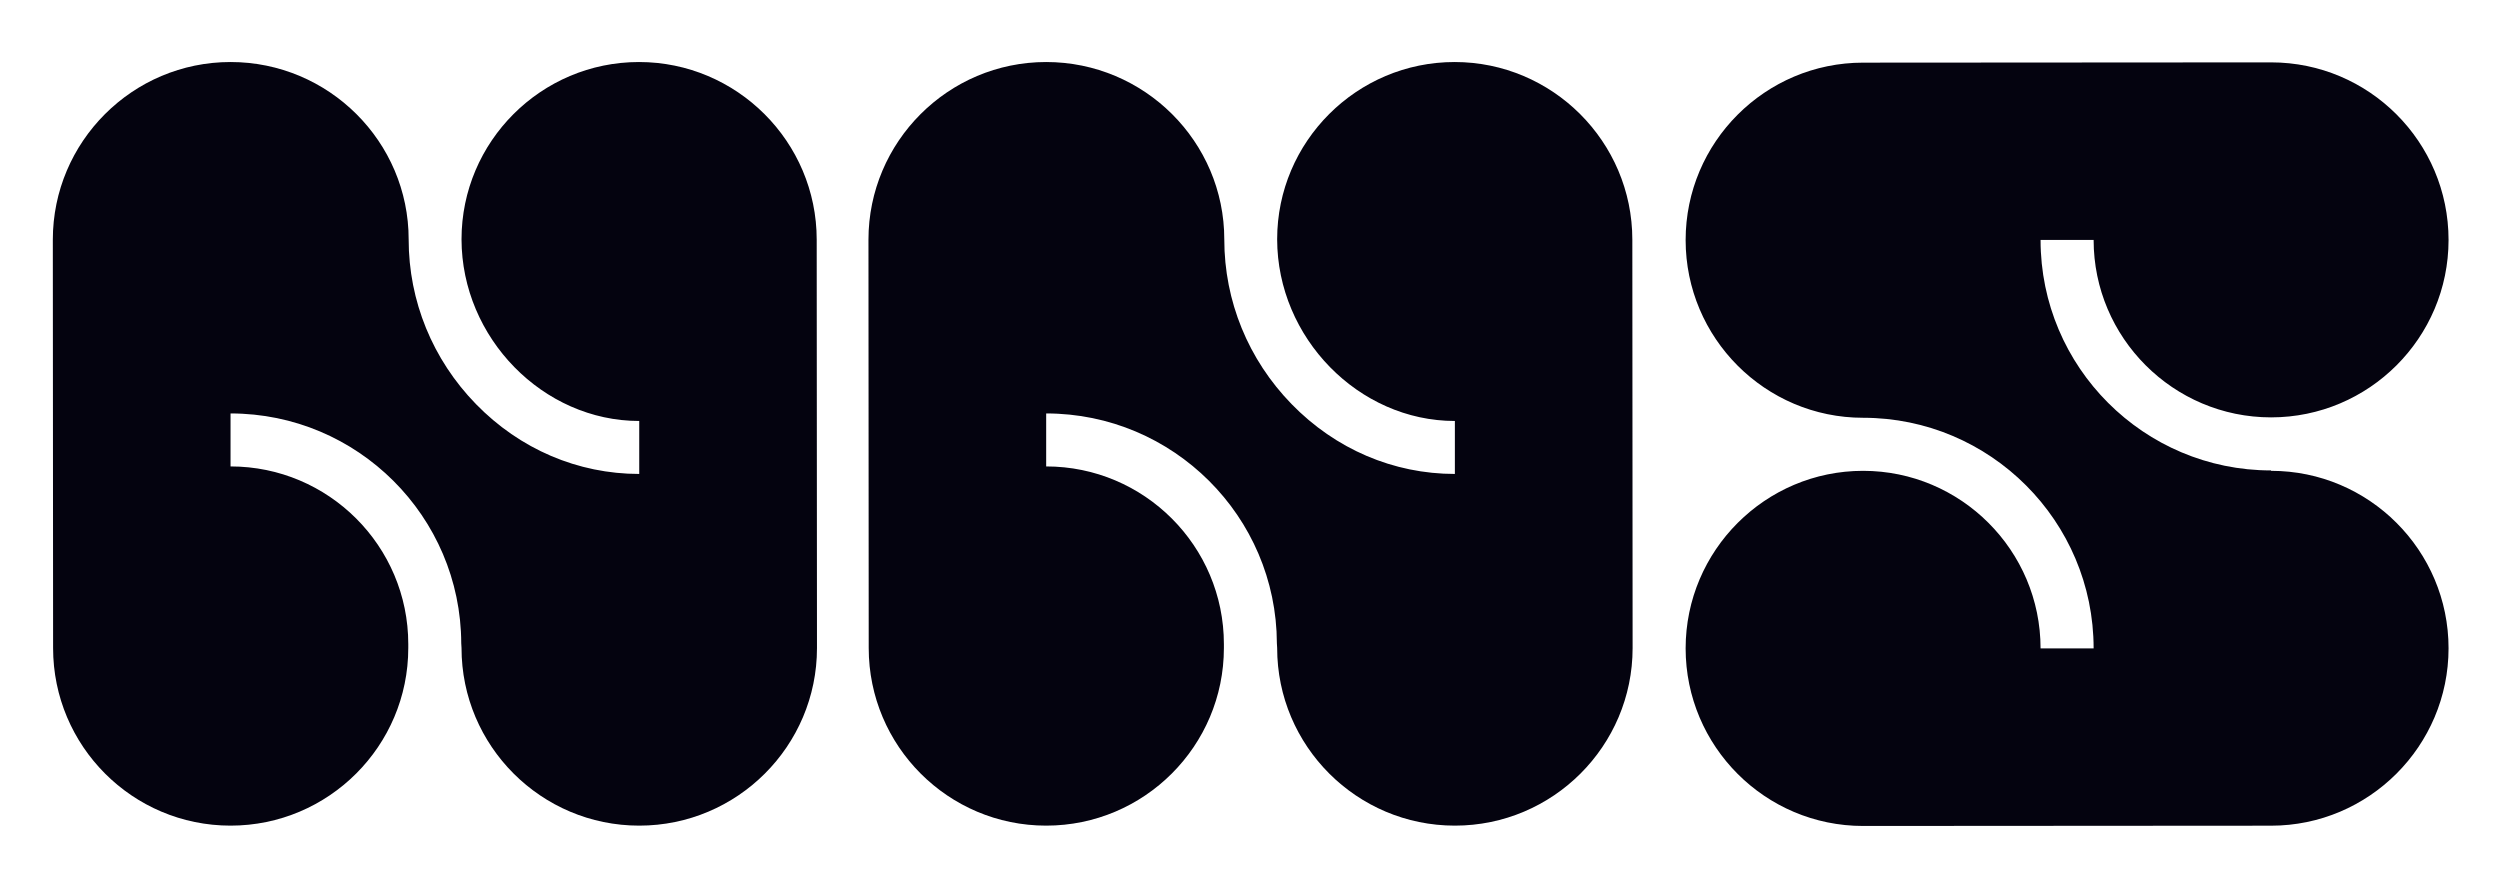 <svg width="138" height="49" viewBox="0 0 138 49" fill="none" xmlns="http://www.w3.org/2000/svg">
<path d="M35.286 45.575C29.874 45.575 25.476 41.178 25.476 35.767L25.461 35.511C25.439 28.51 19.736 22.822 12.726 22.822V25.747C18.138 25.747 22.537 30.144 22.537 35.555V35.767C22.537 41.178 18.138 45.575 12.726 45.575C7.314 45.575 2.931 41.178 2.931 35.774L2.916 13.232C2.916 7.829 7.314 3.424 12.726 3.424C18.146 3.424 22.558 7.821 22.558 13.218C22.558 16.616 23.879 19.847 26.271 22.304C28.693 24.791 31.895 26.162 35.286 26.162V23.238C29.969 23.238 25.483 18.643 25.476 13.21C25.476 7.814 29.874 3.424 35.272 3.424C40.669 3.424 45.082 7.821 45.082 13.232L45.097 35.774C45.097 41.178 40.698 45.575 35.286 45.575Z" fill="#04030F"/>
<path d="M80.309 45.575C74.897 45.575 70.499 41.178 70.499 35.767L70.484 35.511C70.463 28.51 64.759 22.822 57.749 22.822V25.747C63.161 25.747 67.559 30.144 67.559 35.555V35.767C67.559 41.178 63.161 45.575 57.749 45.575C52.337 45.575 47.953 41.178 47.953 35.774L47.939 13.232C47.939 7.829 52.337 3.424 57.749 3.424C63.169 3.424 67.581 7.821 67.581 13.218C67.581 16.616 68.902 19.847 71.294 22.304C73.716 24.791 76.918 26.162 80.309 26.162V23.238C74.992 23.238 70.506 18.643 70.499 13.21C70.499 7.814 74.897 3.424 80.295 3.424C85.692 3.424 90.105 7.821 90.105 13.232L90.12 35.774C90.12 41.178 85.721 45.575 80.309 45.575Z" fill="#04030F"/>
<path d="M125.364 45.578L102.843 45.593C97.437 45.593 93.047 41.196 93.047 35.791C93.047 30.387 97.445 25.99 102.843 25.99C108.241 25.99 112.639 30.387 112.639 35.791H115.568C115.568 28.773 109.863 23.061 102.843 23.061C97.437 23.061 93.047 18.657 93.047 13.252C93.047 7.847 97.445 3.458 102.843 3.458L125.364 3.443C130.77 3.443 135.16 7.84 135.16 13.245C135.16 18.65 130.762 23.039 125.364 23.039C119.966 23.039 115.568 18.642 115.568 13.245H112.639C112.639 20.264 118.344 25.968 125.364 25.968V25.99C130.77 25.99 135.16 30.387 135.16 35.784C135.16 41.181 130.762 45.578 125.364 45.578Z" fill="#04030F"/>
</svg>
